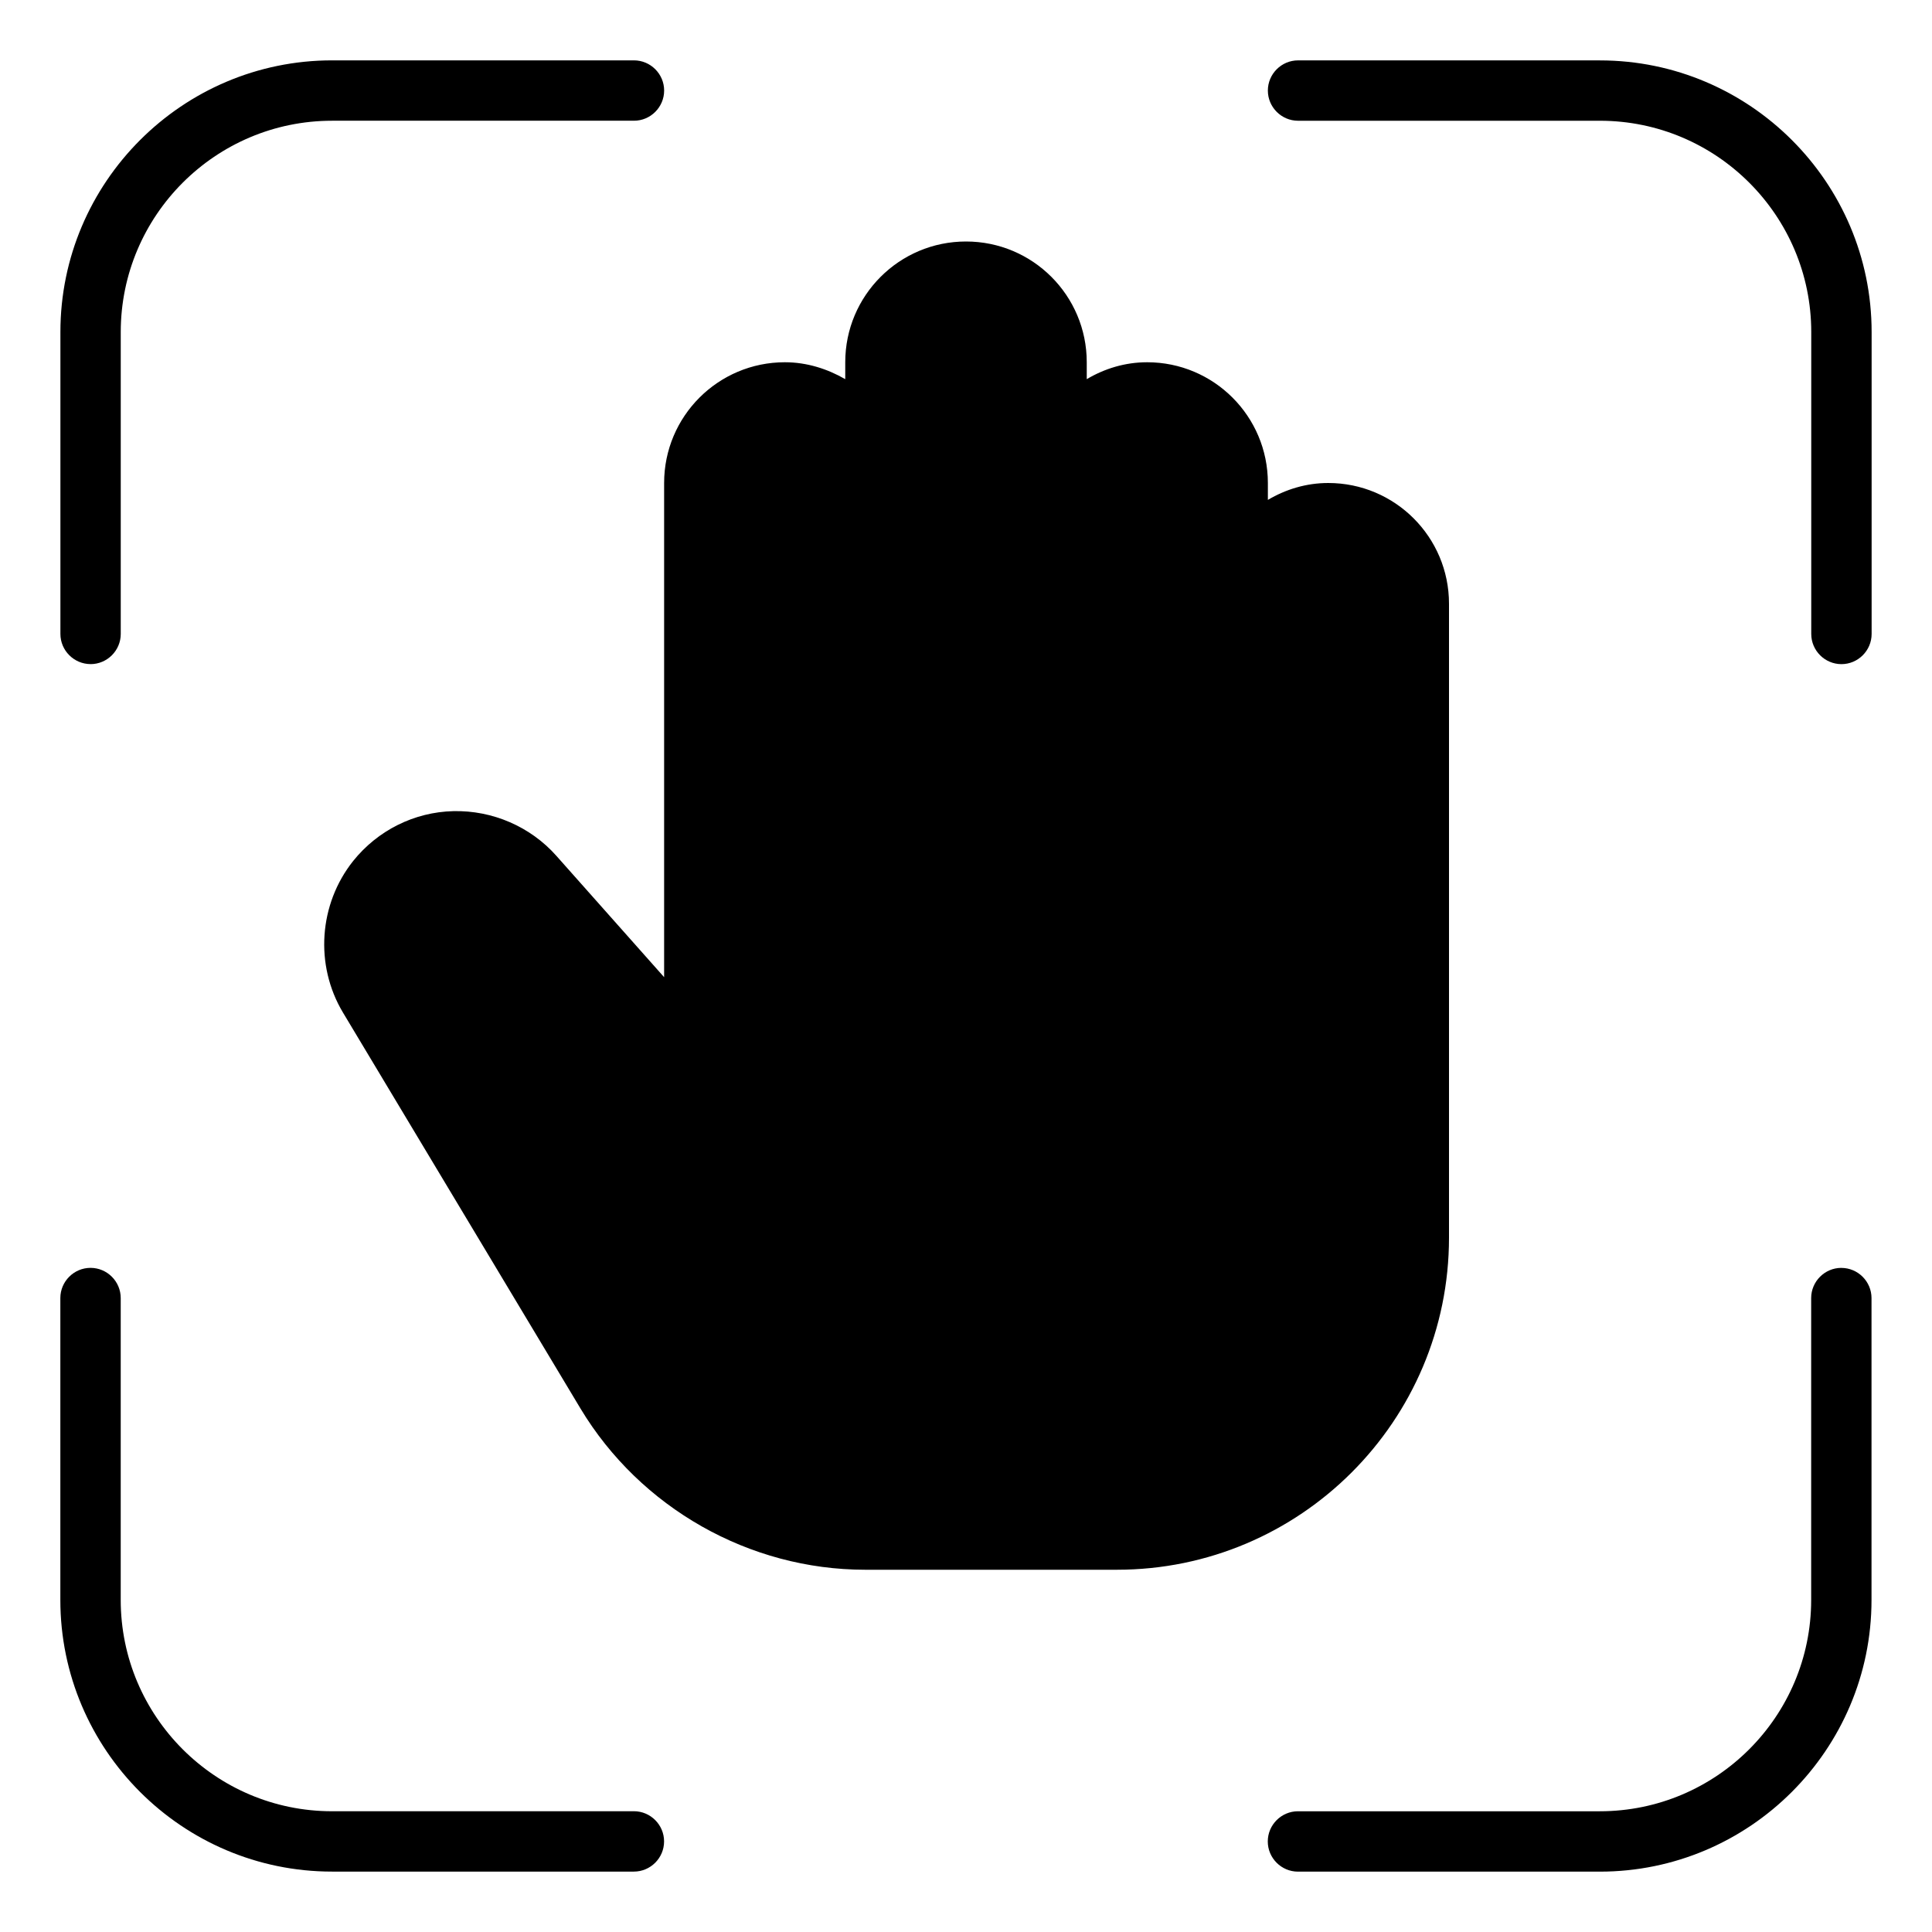 <?xml version="1.0" encoding="UTF-8"?>
<svg  version="1.1" viewBox="0 0 1200 1200" xmlns="http://www.w3.org/2000/svg">
  <path d="m900 768.74v-393.74c0-41.438-33.562-75-75-75-13.688 0-26.438 3.938-37.5 10.5v-10.5c0-41.438-33.562-75-75-75-13.688 0-26.438 3.938-37.5 10.5v-10.5c0-41.438-33.562-75-75-75s-75 33.562-75 75v10.5c-11.062-6.375-23.812-10.5-37.5-10.5-41.438 0-75 33.562-75 75v306.94l-66.938-75.375c-16.125-18.188-39.75-28.312-63.938-27.75-24.375 0.562-47.062 12-62.25 30.938-21.375 26.812-24 64.688-6.375 94.125l147.56 246c37.125 61.688 104.81 100.12 176.81 100.12h156.37c113.81 0 206.26-92.438 206.26-206.26z"/>
  <path d="m56.25 412.5c10.312 0 18.75-8.438 18.75-18.75v-187.5c0-72.375 58.875-131.26 131.26-131.26h187.5c10.312 0 18.75-8.438 18.75-18.75s-8.438-18.75-18.75-18.75h-187.5c-93 0-168.74 75.75-168.74 168.74v187.5c0 10.312 8.438 18.75 18.75 18.75z"/>
  <path d="m993.74 37.5h-187.5c-10.312 0-18.75 8.438-18.75 18.75s8.438 18.75 18.75 18.75h187.5c72.375 0 131.26 58.875 131.26 131.26v187.5c0 10.312 8.438 18.75 18.75 18.75s18.75-8.438 18.75-18.75v-187.5c0-93-75.75-168.74-168.74-168.74z"/>
  <path d="m1143.7 787.5c-10.312 0-18.75 8.438-18.75 18.75v187.5c0 72.375-58.875 131.26-131.26 131.26h-187.5c-10.312 0-18.75 8.438-18.75 18.75s8.438 18.75 18.75 18.75h187.5c93 0 168.74-75.75 168.74-168.74v-187.5c0-10.312-8.438-18.75-18.75-18.75z"/>
  <path d="m393.74 1125h-187.5c-72.375 0-131.26-58.875-131.26-131.26v-187.5c0-10.312-8.438-18.75-18.75-18.75s-18.75 8.438-18.75 18.75v187.5c0 93 75.75 168.74 168.74 168.74h187.5c10.312 0 18.75-8.438 18.75-18.75s-8.438-18.75-18.75-18.75z"/>
</svg>